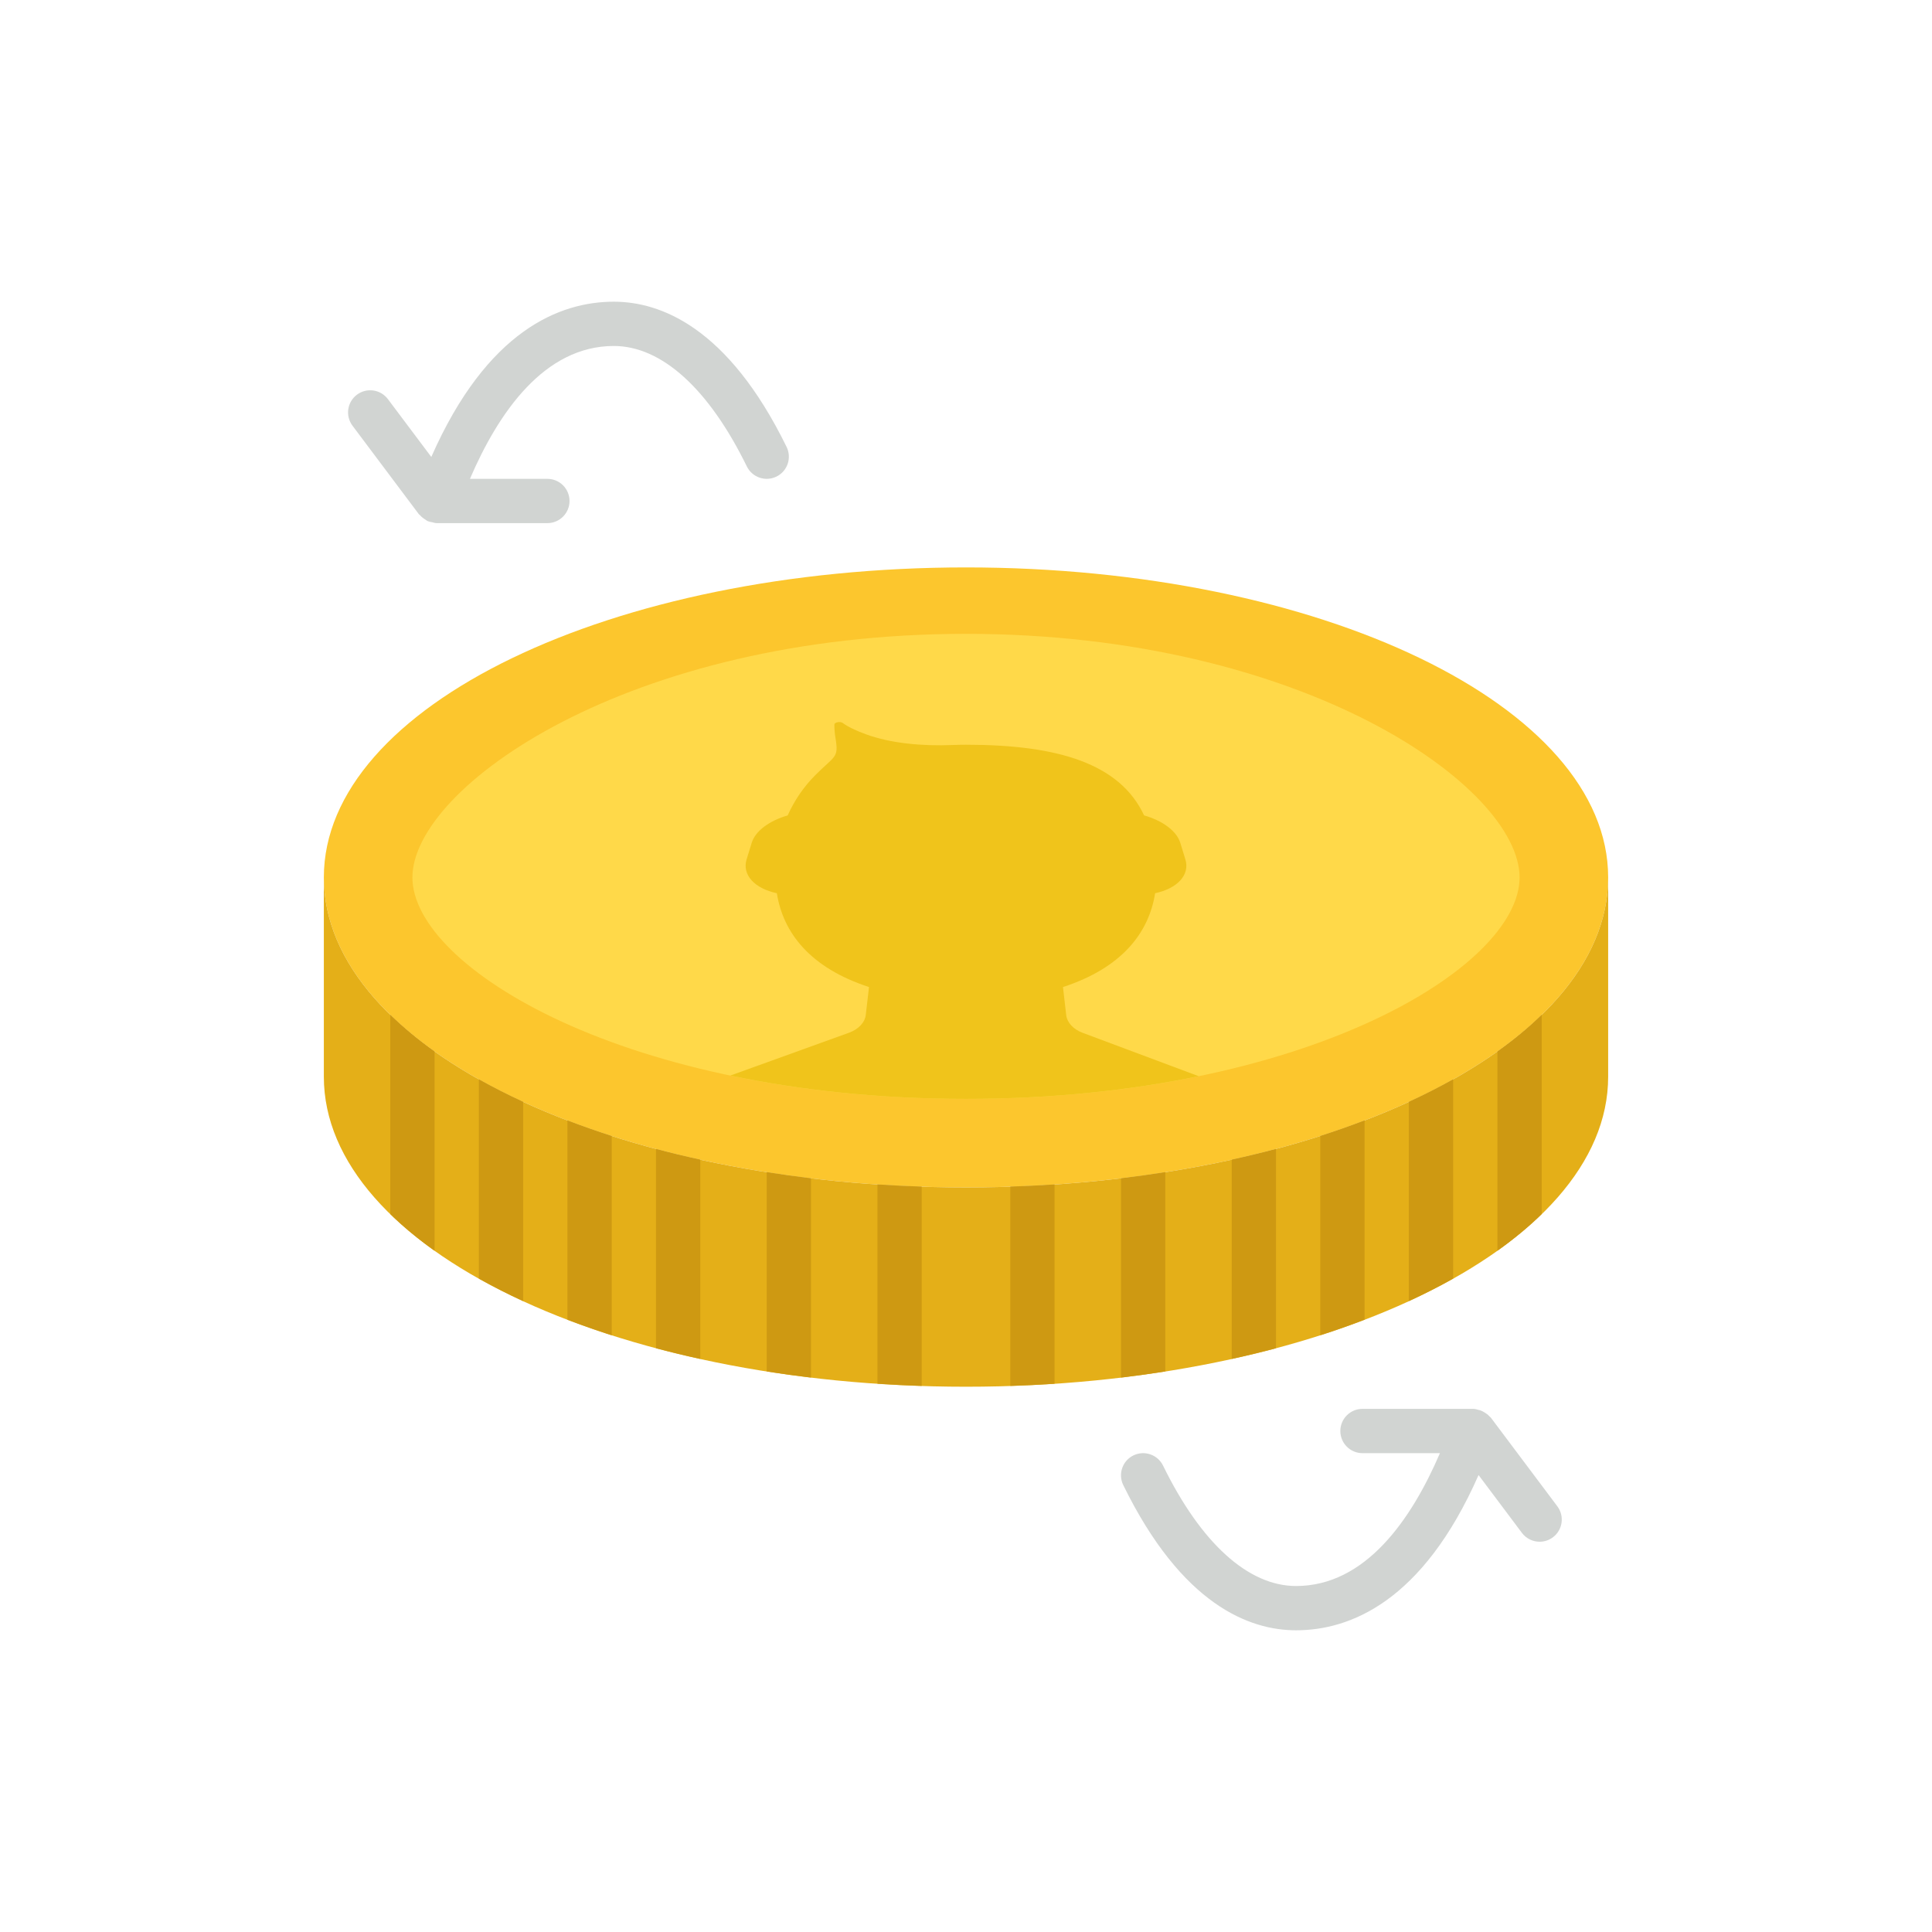 <?xml version="1.0" encoding="utf-8"?>
<!-- Generator: Adobe Illustrator 16.0.0, SVG Export Plug-In . SVG Version: 6.00 Build 0)  -->
<!DOCTYPE svg PUBLIC "-//W3C//DTD SVG 1.1//EN" "http://www.w3.org/Graphics/SVG/1.1/DTD/svg11.dtd">
<svg version="1.1" id="Capa_1" xmlns="http://www.w3.org/2000/svg" xmlns:xlink="http://www.w3.org/1999/xlink" x="0px" y="0px"
	 width="350px" height="350px" viewBox="0 0 350 350" enable-background="new 0 0 350 350" xml:space="preserve">
<g id="XMLID_19_">
	<path id="XMLID_122_" fill="#D1D4D2" d="M282.127,272.881l-12.035-16.047c-0.064-0.085-0.152-0.132-0.221-0.208
		c-0.141-0.161-0.293-0.293-0.457-0.43c-0.137-0.101-0.269-0.196-0.413-0.277c-0.276-0.176-0.55-0.333-0.862-0.437
		c-0.008-0.004-0.017-0.013-0.024-0.013c-0.052-0.02-0.1-0.008-0.152-0.023c-0.008,0-0.017,0-0.024-0.004
		c-0.345-0.097-0.682-0.214-1.055-0.214h-20.058c-2.218,0-4.012,1.798-4.012,4.013s1.794,4.012,4.012,4.012h14.032
		c-5.15,11.982-13.462,24.068-26.066,24.068c-8.657,0-17.213-7.75-24.098-21.818c-0.975-1.989-3.373-2.809-5.367-1.842
		c-1.989,0.971-2.812,3.374-1.841,5.368c10.643,21.75,22.897,26.314,31.306,26.314c9.704,0,22.934-5.122,33.063-28.124l7.854,10.475
		c0.79,1.05,1.989,1.604,3.213,1.604c0.839,0,1.682-0.261,2.403-0.802C283.097,277.168,283.458,274.653,282.127,272.881"/>
	<path id="XMLID_121_" fill="#D1D4D2" d="M111.198,54.656c-9.704,0-22.934,5.127-33.063,28.125l-7.859-10.474
		c-1.328-1.769-3.835-2.134-5.616-0.802c-1.773,1.328-2.13,3.843-0.802,5.616l12.034,16.046c0.052,0.068,0.132,0.092,0.188,0.156
		c0.277,0.325,0.606,0.578,0.971,0.802c0.136,0.084,0.245,0.197,0.389,0.261c0.132,0.06,0.273,0.084,0.414,0.132
		c0.008,0.008,0.016,0.012,0.024,0.012c0.121,0.044,0.241,0.032,0.361,0.064c0.285,0.068,0.558,0.176,0.867,0.176h0.124
		c0.008,0,0.008,0,0.008,0c0.008,0,0.012,0,0.016,0h19.909c2.214,0,4.012-1.797,4.012-4.011c0-2.214-1.797-4.012-4.012-4.012H85.135
		c5.146-11.982,13.458-24.069,26.063-24.069c8.657,0,17.213,7.75,24.097,21.818c0.975,1.99,3.374,2.816,5.368,1.841
		c1.989-0.971,2.812-3.374,1.841-5.363C131.861,59.221,119.602,54.656,111.198,54.656"/>
	<path id="XMLID_120_" fill="#FCC62D" d="M291.333,158.954c0,31.017-52.085,56.161-116.333,56.161
		c-64.248,0-116.333-25.145-116.333-56.161S110.752,102.793,175,102.793C239.248,102.793,291.333,127.938,291.333,158.954"/>
	<path id="XMLID_119_" fill="#FFD949" d="M175,199.068c-61.219,0-100.287-23.759-100.287-40.114
		c0-16.354,39.068-44.126,100.287-44.126s100.287,27.771,100.287,44.126C275.287,175.309,236.219,199.068,175,199.068"/>
	<path id="XMLID_118_" fill="#F0C41B" d="M209.262,161.814c4-0.846,6.347-3.313,5.48-6.125l-0.923-3.005
		c-0.683-2.206-3.321-4.052-6.555-4.966c-4.394-9.399-15.608-12.801-32.265-12.801c-0.79,0-1.564,0.016-2.323,0.048
		c-5.684,0.237-11.356-0.317-15.781-1.933c-1.801-0.658-3.27-1.348-4.24-2.066c-0.441-0.321-1.5-0.116-1.5,0.293
		c0,0.714,0.052,1.56,0.208,2.495c0.606,3.639-0.116,3.093-3.714,6.723c-2.09,2.11-3.75,4.553-4.954,7.249
		c-3.217,0.918-5.841,2.76-6.515,4.958l-0.927,3.005c-0.862,2.816,1.48,5.283,5.48,6.125c1.143,7.189,6.029,13.519,16.696,16.997
		l-0.586,5.059c-0.153,1.352-1.324,2.604-3.021,3.214l-21.506,7.762c12.56,2.635,26.877,4.224,42.682,4.224
		c15.58,0,29.717-1.544,42.148-4.106l-21.036-7.867c-1.665-0.622-2.804-1.861-2.956-3.189l-0.586-5.095
		C203.232,175.333,208.119,169.003,209.262,161.814"/>
	<path id="XMLID_117_" fill="#E4AF18" d="M175,215.115c-64.248,0-116.333-25.145-116.333-56.161v36.103
		c0,31.018,52.085,56.162,116.333,56.162c64.248,0,116.333-25.145,116.333-56.162v-36.103
		C291.333,189.971,239.248,215.115,175,215.115"/>
	<path id="XMLID_116_" fill="#CE9912" d="M70.702,183.834v36.103c2.371,2.311,5.042,4.533,8.022,6.651v-36.104
		C75.744,188.366,73.073,186.144,70.702,183.834"/>
	<path id="XMLID_115_" fill="#CE9912" d="M271.275,190.48v36.103c2.98-2.113,5.652-4.34,8.023-6.65V183.83
		C276.928,186.144,274.256,188.366,271.275,190.48"/>
	<path id="XMLID_114_" fill="#CE9912" d="M86.748,195.523v36.103c2.536,1.424,5.211,2.784,8.023,4.079v-36.104
		C91.958,198.307,89.283,196.946,86.748,195.523"/>
	<path id="XMLID_113_" fill="#CE9912" d="M255.229,199.602v36.104c2.813-1.295,5.487-2.655,8.023-4.079v-36.103
		C260.717,196.946,258.042,198.307,255.229,199.602"/>
	<path id="XMLID_112_" fill="#CE9912" d="M102.793,202.972v36.104c2.592,0.991,5.259,1.934,8.023,2.82v-36.103
		C108.053,204.905,105.385,203.963,102.793,202.972"/>
	<path id="XMLID_111_" fill="#CE9912" d="M239.184,205.788v36.104c2.764-0.883,5.432-1.829,8.023-2.82v-36.104
		C244.615,203.963,241.947,204.905,239.184,205.788"/>
	<path id="XMLID_110_" fill="#CE9912" d="M118.839,208.139v36.104c2.612,0.698,5.291,1.34,8.023,1.938v-36.104
		C124.13,209.482,121.451,208.841,118.839,208.139"/>
	<path id="XMLID_109_" fill="#CE9912" d="M223.138,210.076v36.104c2.732-0.594,5.411-1.239,8.022-1.934v-36.104
		C228.549,208.837,225.87,209.482,223.138,210.076"/>
	<path id="XMLID_108_" fill="#CE9912" d="M138.897,212.343v36.104c2.635,0.417,5.307,0.79,8.022,1.114v-36.103
		C144.204,213.133,141.532,212.76,138.897,212.343"/>
	<path id="XMLID_107_" fill="#CE9912" d="M203.081,213.458v36.103c2.716-0.324,5.387-0.697,8.022-1.114v-36.104
		C208.468,212.76,205.797,213.133,203.081,213.458"/>
	<path id="XMLID_106_" fill="#CE9912" d="M158.954,214.569v36.104c2.647,0.176,5.323,0.309,8.023,0.396v-36.104
		C164.277,214.878,161.602,214.746,158.954,214.569"/>
	<path id="XMLID_105_" fill="#CE9912" d="M183.022,214.966v36.104c2.7-0.084,5.376-0.221,8.024-0.396v-36.104
		C188.398,214.746,185.723,214.878,183.022,214.966"/>
</g>
</svg>
